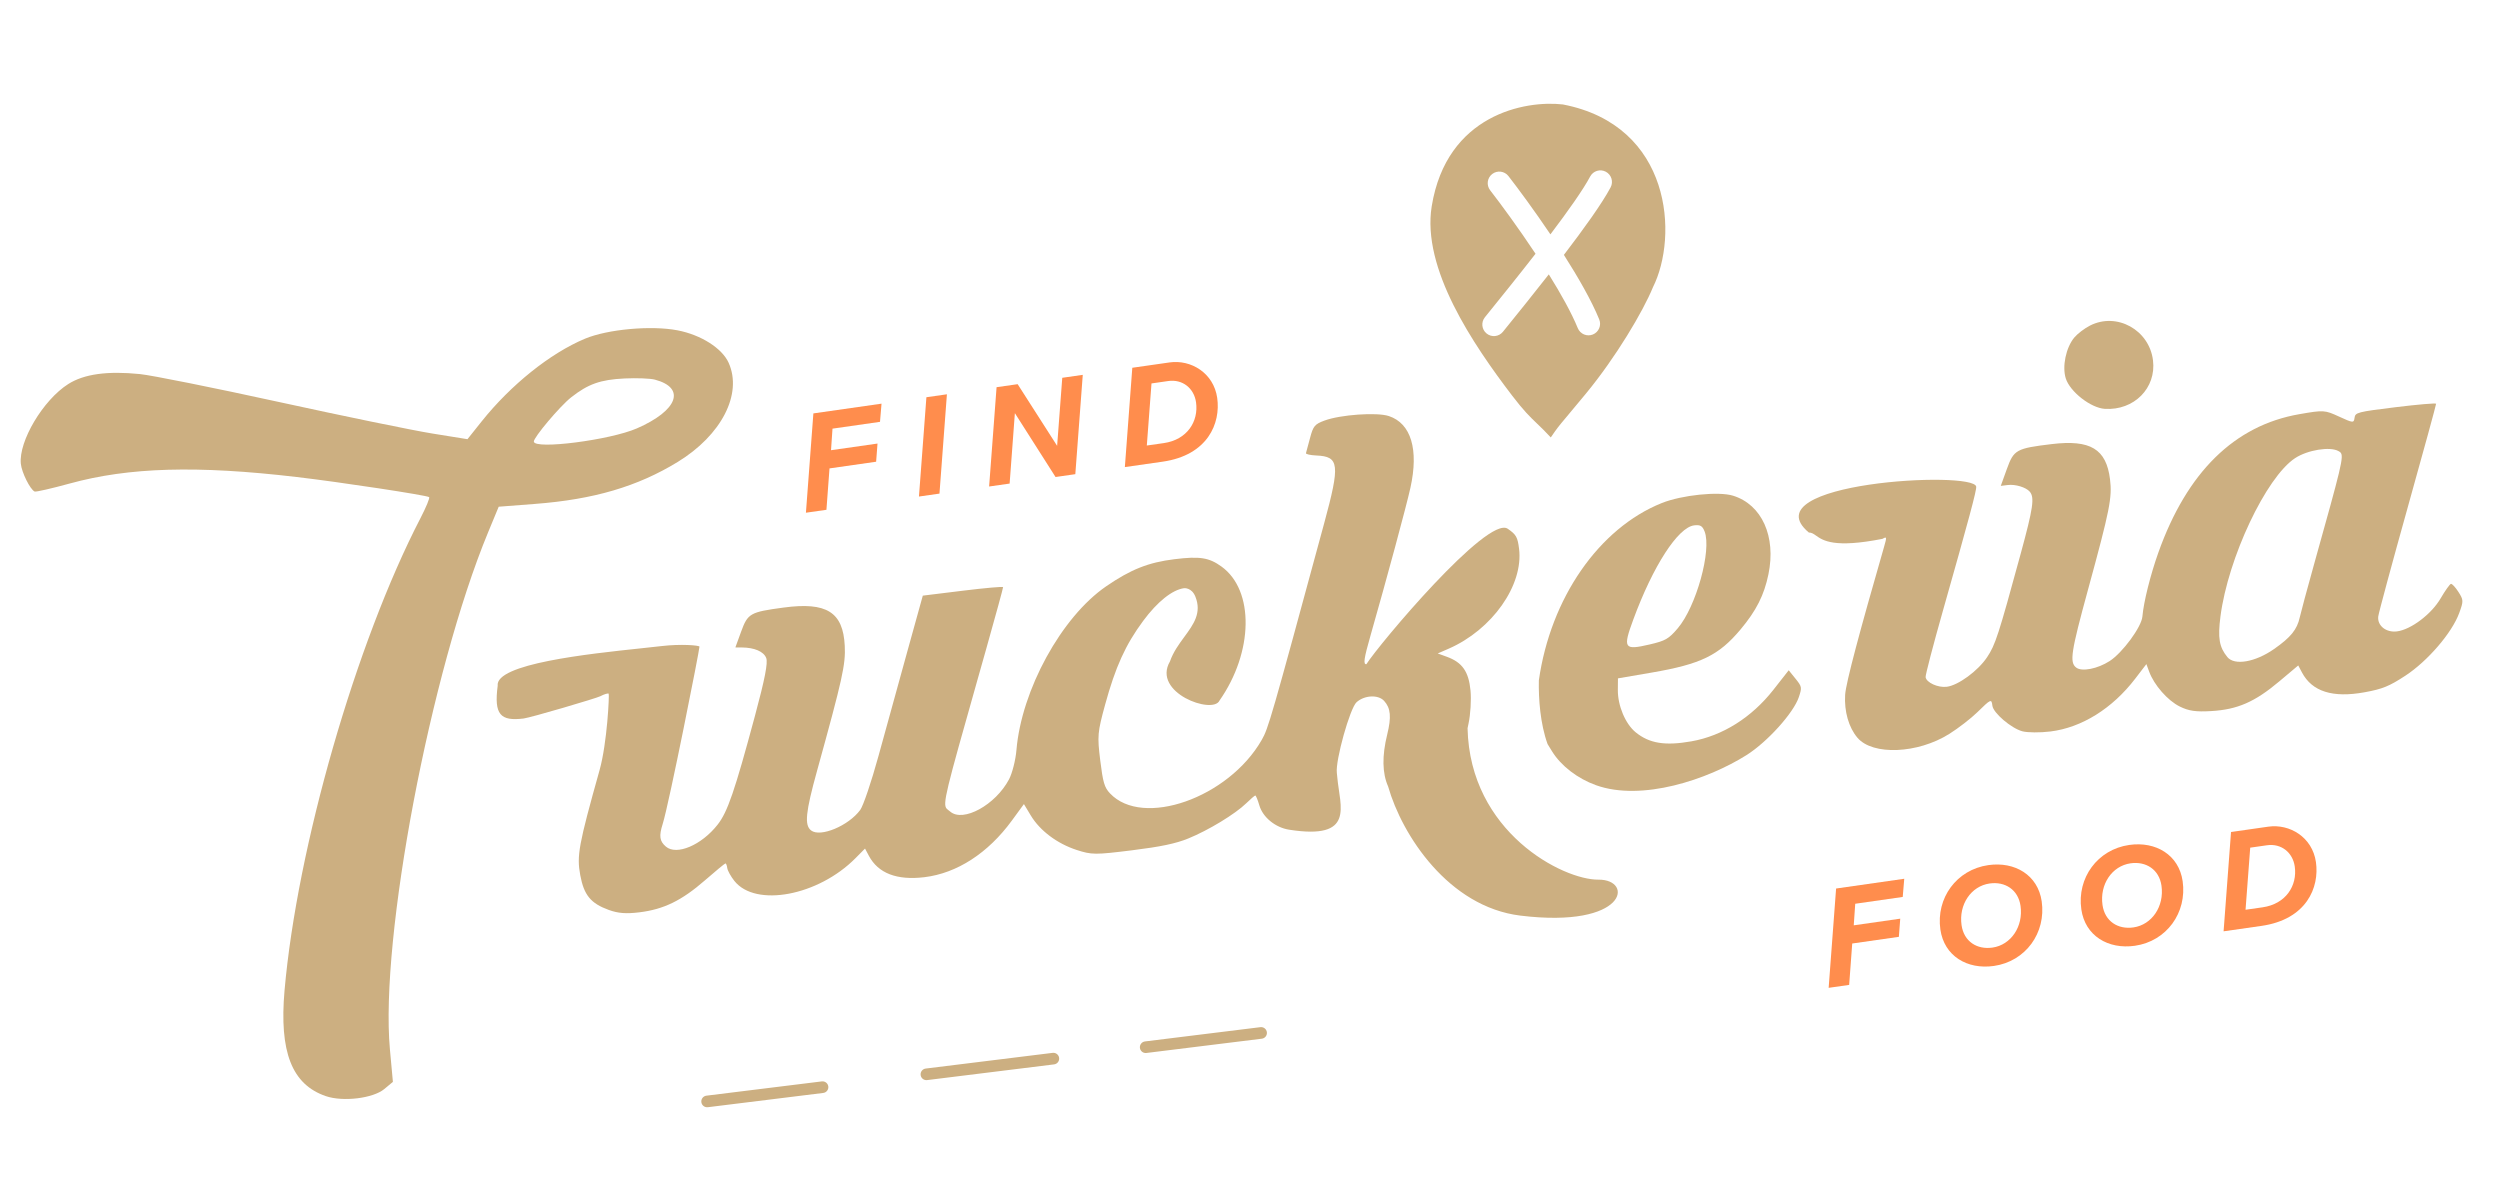 <svg width="216" height="104" viewBox="0 0 216 104" fill="none" xmlns="http://www.w3.org/2000/svg">
<path fill-rule="evenodd" clip-rule="evenodd" d="M135.363 36.002C135.718 35.58 136.225 34.976 137.014 34.019C139.622 30.857 141.96 26.907 142.815 24.816C145.016 20.427 144.459 10.843 135.03 9.024C131.791 8.65 124.992 9.885 123.701 17.819C122.825 23.209 127.279 29.759 130.63 34.157C131.652 35.498 132.189 36.012 132.807 36.604C133.145 36.928 133.508 37.275 133.988 37.795C134.552 36.968 134.629 36.876 135.363 36.002ZM128.926 15.035C129.363 14.697 129.991 14.777 130.33 15.213C131.208 16.345 132.576 18.199 133.956 20.248C135.477 18.238 136.784 16.393 137.39 15.251C137.649 14.764 138.254 14.578 138.742 14.837C139.23 15.096 139.416 15.701 139.157 16.189C138.407 17.601 136.809 19.813 135.12 22.022C136.36 23.968 137.505 25.964 138.172 27.595C138.382 28.106 138.137 28.69 137.626 28.899C137.114 29.108 136.53 28.863 136.321 28.352C135.775 27.02 134.859 25.378 133.817 23.706C132.432 25.475 131.069 27.162 130.089 28.373L129.851 28.668C129.504 29.097 128.875 29.164 128.445 28.817C128.015 28.47 127.948 27.84 128.295 27.411L128.532 27.118C129.614 25.779 131.153 23.875 132.67 21.924C131.211 19.724 129.703 17.67 128.748 16.438C128.41 16.002 128.49 15.374 128.926 15.035Z" fill="#CCAF81"/>
<path fill-rule="evenodd" clip-rule="evenodd" d="M1.8 40.071C1.605 38.121 3.723 34.56 5.897 33.181C7.261 32.317 9.265 32.037 12.08 32.319C13.094 32.421 18.504 33.506 24.1 34.732C29.697 35.957 35.652 37.181 37.333 37.453L40.389 37.946L41.607 36.419C44.139 33.247 47.541 30.522 50.535 29.267C52.5 28.444 56.26 28.102 58.538 28.54C60.567 28.931 62.393 30.091 62.956 31.348C64.165 34.044 62.337 37.599 58.552 39.914C55.079 42.038 51.3 43.15 46.232 43.538L43.088 43.78L42.167 46.006C37.194 58.029 32.815 81.101 33.689 90.668L33.946 93.473L33.205 94.091C32.237 94.9 29.638 95.216 28.152 94.706C25.216 93.698 24.119 90.892 24.584 85.579C25.67 73.198 30.757 55.523 36.332 44.762C36.816 43.827 37.152 43.013 37.078 42.952C36.88 42.792 29.414 41.657 25.628 41.213C17.015 40.202 11.137 40.37 6.028 41.775C4.46 42.206 3.094 42.518 2.991 42.469C2.599 42.279 1.875 40.822 1.8 40.071ZM55.024 37.014C58.561 35.473 59.284 33.52 56.585 32.801C56.185 32.695 55.009 32.649 53.97 32.699C51.875 32.801 50.82 33.174 49.345 34.333C48.38 35.093 46.087 37.812 46.123 38.156C46.195 38.859 52.706 38.023 55.024 37.014Z" fill="#CCAF81"/>
<path d="M180.576 28.13C180.104 28.371 179.495 28.833 179.224 29.157C178.497 30.027 178.155 31.669 178.485 32.701C178.854 33.854 180.646 35.249 181.855 35.325C184.378 35.481 186.317 33.529 186.019 31.131C185.692 28.497 182.889 26.952 180.576 28.13Z" fill="#CCAF81"/>
<path d="M113.189 37.838C113.458 36.814 113.594 36.649 114.428 36.34C115.818 35.824 118.966 35.603 120.003 35.949C121.918 36.588 122.591 38.834 121.861 42.142C121.517 43.705 119.804 50.043 118.415 54.9C117.843 56.897 117.768 57.421 118.056 57.385C119.137 55.678 128.536 44.489 130.271 45.686C130.998 46.187 131.123 46.409 131.248 47.42C131.637 50.556 128.925 54.404 125.169 56.045L124.22 56.459L125.001 56.743C126.339 57.228 126.895 58.019 127.053 59.664C127.129 60.458 127.05 61.747 126.878 62.529C126.848 62.664 126.821 62.794 126.797 62.92C126.997 71.911 135.049 76.031 138.104 76.002C141.18 75.973 140.605 80.238 131.364 79.109C125.164 78.351 121.136 72.171 119.935 67.954C119.424 66.807 119.398 65.313 119.855 63.459C120.227 61.948 120.157 61.186 119.589 60.559C119.083 60.001 117.892 60.057 117.208 60.671C116.634 61.186 115.371 65.707 115.503 66.772C115.521 66.918 115.533 67.055 115.544 67.182C115.764 69.691 117.119 72.586 111.378 71.686C110.191 71.5 109.107 70.614 108.808 69.585C108.67 69.109 108.511 68.725 108.454 68.732C108.398 68.739 108.045 69.042 107.671 69.407C106.72 70.333 104.407 71.737 102.666 72.445C101.582 72.886 100.303 73.155 97.803 73.466C94.627 73.861 94.323 73.859 93.028 73.438C91.34 72.89 89.85 71.771 89.059 70.457L88.467 69.472L87.422 70.902C85.368 73.713 82.678 75.453 79.864 75.79C77.489 76.075 75.873 75.452 75.071 73.943L74.738 73.315L73.915 74.146C70.694 77.399 65.288 78.417 63.454 76.117C63.141 75.724 62.862 75.219 62.834 74.995C62.806 74.771 62.734 74.594 62.675 74.601C62.615 74.608 61.815 75.269 60.897 76.069C58.895 77.811 57.351 78.565 55.254 78.823C54.096 78.966 53.409 78.913 52.597 78.618C51.039 78.053 50.454 77.34 50.133 75.609C49.821 73.93 49.99 73.007 51.806 66.528C52.459 64.197 52.658 59.987 52.59 59.934C52.522 59.882 52.195 59.981 51.864 60.156C51.532 60.33 45.856 62.003 45.239 62.079C43.228 62.326 42.673 61.74 43 59.253C42.764 57.351 50.851 56.494 55.436 56.009C56.1 55.938 56.691 55.876 57.172 55.819C58.819 55.625 60.419 55.754 60.434 55.869C60.458 56.068 57.801 69.474 57.254 71.198C56.925 72.236 56.988 72.679 57.533 73.146C58.454 73.938 60.614 73.021 62.003 71.248C62.864 70.151 63.477 68.363 65.229 61.847C66.088 58.655 66.359 57.26 66.201 56.852C65.983 56.291 65.182 55.947 64.081 55.941L63.536 55.938L64.031 54.58C64.609 52.994 64.803 52.884 67.698 52.494C71.423 51.993 72.841 52.879 72.987 55.798C73.068 57.411 72.797 58.633 70.597 66.585C69.6 70.188 69.489 71.293 70.08 71.751C70.875 72.368 73.319 71.347 74.325 69.977C74.585 69.623 75.29 67.543 75.891 65.354C76.492 63.166 77.601 59.145 78.356 56.419L79.73 51.463L83.191 51.037C85.095 50.803 86.659 50.664 86.667 50.729C86.675 50.794 86.021 53.188 85.213 56.05C84.94 57.014 84.687 57.91 84.452 58.742C81.71 68.442 81.421 69.467 81.801 69.879C81.846 69.928 81.9 69.968 81.961 70.013C82.005 70.045 82.052 70.081 82.102 70.123C83.216 71.081 86.016 69.543 87.18 67.335C87.46 66.804 87.749 65.665 87.821 64.803C88.257 59.614 91.709 53.312 95.569 50.66C97.697 49.197 99.223 48.592 101.48 48.314C103.661 48.046 104.462 48.172 105.541 48.953C108.385 51.008 108.302 56.342 105.361 60.534C104.803 61.755 99.505 59.857 101.085 57.147C101.366 56.336 101.858 55.664 102.324 55.029C103.127 53.935 103.85 52.948 103.276 51.537C102.958 50.754 102.31 50.818 102.31 50.818C101.292 50.953 100.004 51.98 98.775 53.638C97.246 55.7 96.374 57.62 95.478 60.897C94.827 63.282 94.801 63.58 95.06 65.693C95.294 67.601 95.422 68.037 95.9 68.544C98.727 71.55 106.14 68.943 109.01 63.935C109.588 62.926 109.79 62.224 114.41 45.207C115.794 40.11 115.717 39.442 113.738 39.355C113.213 39.332 112.807 39.24 112.835 39.151C112.864 39.062 113.023 38.471 113.189 37.838Z" fill="#CCAF81"/>
<path fill-rule="evenodd" clip-rule="evenodd" d="M133.71 64.287C133.81 64.449 133.95 64.675 134.098 64.916C134.866 66.165 136.302 67.272 137.895 67.842C141.849 69.26 147.525 67.362 150.891 65.246C152.695 64.111 154.966 61.594 155.423 60.223C155.699 59.393 155.687 59.325 155.128 58.634L154.545 57.911L153.233 59.584C151.345 61.994 148.83 63.576 146.132 64.052C143.863 64.452 142.507 64.233 141.327 63.275C140.435 62.552 139.768 60.968 139.782 59.605L139.791 58.611L142.699 58.112C146.954 57.381 148.493 56.635 150.378 54.391C151.741 52.768 152.422 51.421 152.794 49.612C153.466 46.349 152.229 43.604 149.739 42.829C148.49 42.44 145.313 42.768 143.575 43.465C138.149 45.642 133.969 51.675 132.957 58.784C132.924 60.364 133.075 62.529 133.71 64.287ZM144.958 54.284C146.55 52.416 147.904 47.533 147.278 45.921C147.089 45.435 146.903 45.326 146.376 45.391C144.977 45.563 142.82 48.901 141.115 53.533C140.197 56.028 140.309 56.198 142.528 55.682C143.898 55.363 144.175 55.204 144.958 54.284Z" fill="#CCAF81"/>
<path fill-rule="evenodd" clip-rule="evenodd" d="M156.909 46.279C156.697 46.129 156.531 46.011 156.282 46.009C151.128 41.687 170.568 40.625 170.744 42.048C170.783 42.359 170.118 44.837 167.883 52.715C167.03 55.722 166.35 58.327 166.372 58.502C166.43 58.97 167.44 59.432 168.199 59.338C169.19 59.216 170.899 57.963 171.685 56.783C172.402 55.706 172.656 54.924 174.586 47.849C175.668 43.883 175.8 42.976 175.367 42.476C175.041 42.1 174.125 41.825 173.471 41.906L172.867 41.98L173.39 40.529C173.994 38.854 174.2 38.74 177.266 38.37C180.612 37.968 181.981 38.792 182.305 41.405C182.502 42.988 182.293 44.038 180.408 50.933C178.929 56.346 178.795 57.222 179.383 57.678C179.867 58.054 181.225 57.79 182.274 57.115C183.383 56.402 185.025 54.17 185.103 53.27C185.211 52.011 185.792 49.683 186.479 47.751C188.958 40.787 193.061 36.757 198.664 35.785C200.767 35.419 200.86 35.425 202.097 35.994C203.311 36.553 203.371 36.558 203.433 36.095C203.494 35.637 203.686 35.587 206.981 35.182C208.896 34.946 210.47 34.813 210.479 34.885C210.488 34.957 209.384 38.991 208.024 43.849C206.665 48.707 205.521 52.94 205.481 53.257C205.383 54.05 206.151 54.669 207.09 54.553C208.298 54.405 210.067 53.071 210.866 51.706C211.26 51.033 211.663 50.465 211.761 50.446C211.859 50.427 212.149 50.739 212.407 51.141C212.85 51.833 212.854 51.929 212.477 52.964C211.855 54.67 209.753 57.117 207.827 58.378C206.427 59.295 205.847 59.531 204.296 59.813C201.541 60.314 199.764 59.752 198.891 58.104L198.568 57.494L196.916 58.883C194.809 60.654 193.316 61.304 191.053 61.437C189.709 61.516 189.11 61.429 188.325 61.04C187.288 60.527 186.115 59.189 185.69 58.035L185.447 57.378L184.488 58.631C182.508 61.218 179.86 62.868 177.153 63.201C176.253 63.312 175.159 63.303 174.721 63.181C173.752 62.911 172.22 61.599 172.142 60.972C172.067 60.364 172.017 60.385 170.848 61.531C170.293 62.074 169.199 62.92 168.417 63.411C165.686 65.126 161.801 65.287 160.485 63.742C159.731 62.858 159.333 61.47 159.42 60.03C159.483 58.997 160.713 54.434 162.773 47.283C163.035 46.374 163.029 46.341 162.643 46.557C158.468 47.38 157.504 46.699 156.909 46.279ZM202.208 39.084C202.164 39.043 202.11 39.012 202.049 38.977C201.325 38.559 199.38 38.873 198.298 39.582C195.793 41.225 192.499 48.21 191.848 53.257C191.607 55.128 191.739 55.905 192.442 56.769C193.056 57.524 194.852 57.214 196.484 56.072C197.922 55.067 198.47 54.391 198.699 53.34C198.786 52.939 199.35 50.849 199.952 48.694L199.958 48.671C202.281 40.358 202.546 39.406 202.208 39.084Z" fill="#CCAF81"/>
<path fill-rule="evenodd" clip-rule="evenodd" d="M97.831 31.775L101.05 31.314C102.896 31.05 104.858 32.22 105.167 34.378C105.48 36.56 104.361 39.329 100.456 39.888L97.188 40.356L97.831 31.775ZM99.085 38.493L100.557 38.283C102.566 37.995 103.574 36.413 103.337 34.754C103.164 33.544 102.171 32.745 100.936 32.921L99.489 33.129L99.085 38.493Z" fill="#FF8D4D"/>
<path d="M91.199 41.213L92.908 40.968L93.551 32.387L91.78 32.641L91.336 38.521L87.925 33.193L86.104 33.453L85.46 42.034L87.232 41.781L87.685 35.696L91.199 41.213Z" fill="#FF8D4D"/>
<path d="M81.17 42.648L79.398 42.901L80.041 34.321L81.813 34.067L81.17 42.648Z" fill="#FF8D4D"/>
<path d="M71.404 44.046L69.632 44.299L70.276 35.718L76.164 34.876L76.032 36.447L71.928 37.035L71.8 38.898L75.817 38.323L75.698 39.893L71.669 40.47L71.404 44.046Z" fill="#FF8D4D"/>
<path fill-rule="evenodd" clip-rule="evenodd" d="M192.761 71.885L195.98 71.424C197.826 71.16 199.789 72.33 200.097 74.487C200.41 76.67 199.291 79.439 195.386 79.998L192.118 80.465L192.761 71.885ZM194.015 78.603L195.488 78.392C197.496 78.105 198.504 76.522 198.267 74.864C198.094 73.654 197.101 72.854 195.866 73.031L194.419 73.238L194.015 78.603Z" fill="#FF8D4D"/>
<path fill-rule="evenodd" clip-rule="evenodd" d="M179.827 78.572C180.153 80.854 182.144 82.045 184.452 81.715C187.197 81.322 188.97 78.854 188.581 76.135C188.256 73.866 186.265 72.674 183.969 73.003C181.225 73.395 179.438 75.853 179.827 78.572ZM186.752 76.524C187.007 78.308 185.924 79.901 184.327 80.129C182.992 80.32 181.859 79.605 181.657 78.195C181.402 76.412 182.473 74.82 184.082 74.59C185.417 74.399 186.552 75.127 186.752 76.524Z" fill="#FF8D4D"/>
<path fill-rule="evenodd" clip-rule="evenodd" d="M172.274 83.458C169.966 83.788 167.975 82.597 167.649 80.314C167.26 77.596 169.047 75.138 171.791 74.746C174.087 74.417 176.078 75.608 176.403 77.878C176.792 80.597 175.019 83.065 172.274 83.458ZM172.149 81.872C173.746 81.644 174.829 80.05 174.574 78.267C174.374 76.87 173.239 76.142 171.904 76.333C170.295 76.563 169.224 78.155 169.479 79.938C169.681 81.347 170.814 82.063 172.149 81.872Z" fill="#FF8D4D"/>
<path d="M159.768 85.095L157.996 85.348L158.639 76.768L164.528 75.925L164.396 77.496L160.292 78.084L160.164 79.948L164.181 79.373L164.062 80.942L160.032 81.519L159.768 85.095Z" fill="#FF8D4D"/>
<path d="M60.597 95.227C60.563 94.951 60.758 94.7 61.034 94.666L71.005 93.433C71.281 93.399 71.532 93.595 71.566 93.87C71.6 94.145 71.404 94.396 71.129 94.43L61.157 95.663C60.882 95.697 60.631 95.502 60.597 95.227Z" fill="#CCAF81"/>
<path d="M79.543 92.883C79.509 92.608 79.705 92.357 79.98 92.323L90.949 90.967C91.224 90.933 91.475 91.128 91.509 91.403C91.543 91.679 91.347 91.93 91.072 91.963L80.103 93.32C79.828 93.354 79.577 93.159 79.543 92.883Z" fill="#CCAF81"/>
<path d="M98.926 89.98C98.651 90.014 98.455 90.265 98.489 90.54C98.523 90.816 98.774 91.011 99.049 90.977L109.021 89.744C109.297 89.71 109.492 89.459 109.458 89.184C109.424 88.908 109.173 88.713 108.898 88.747L98.926 89.98Z" fill="#CCAF81"/>
</svg>

